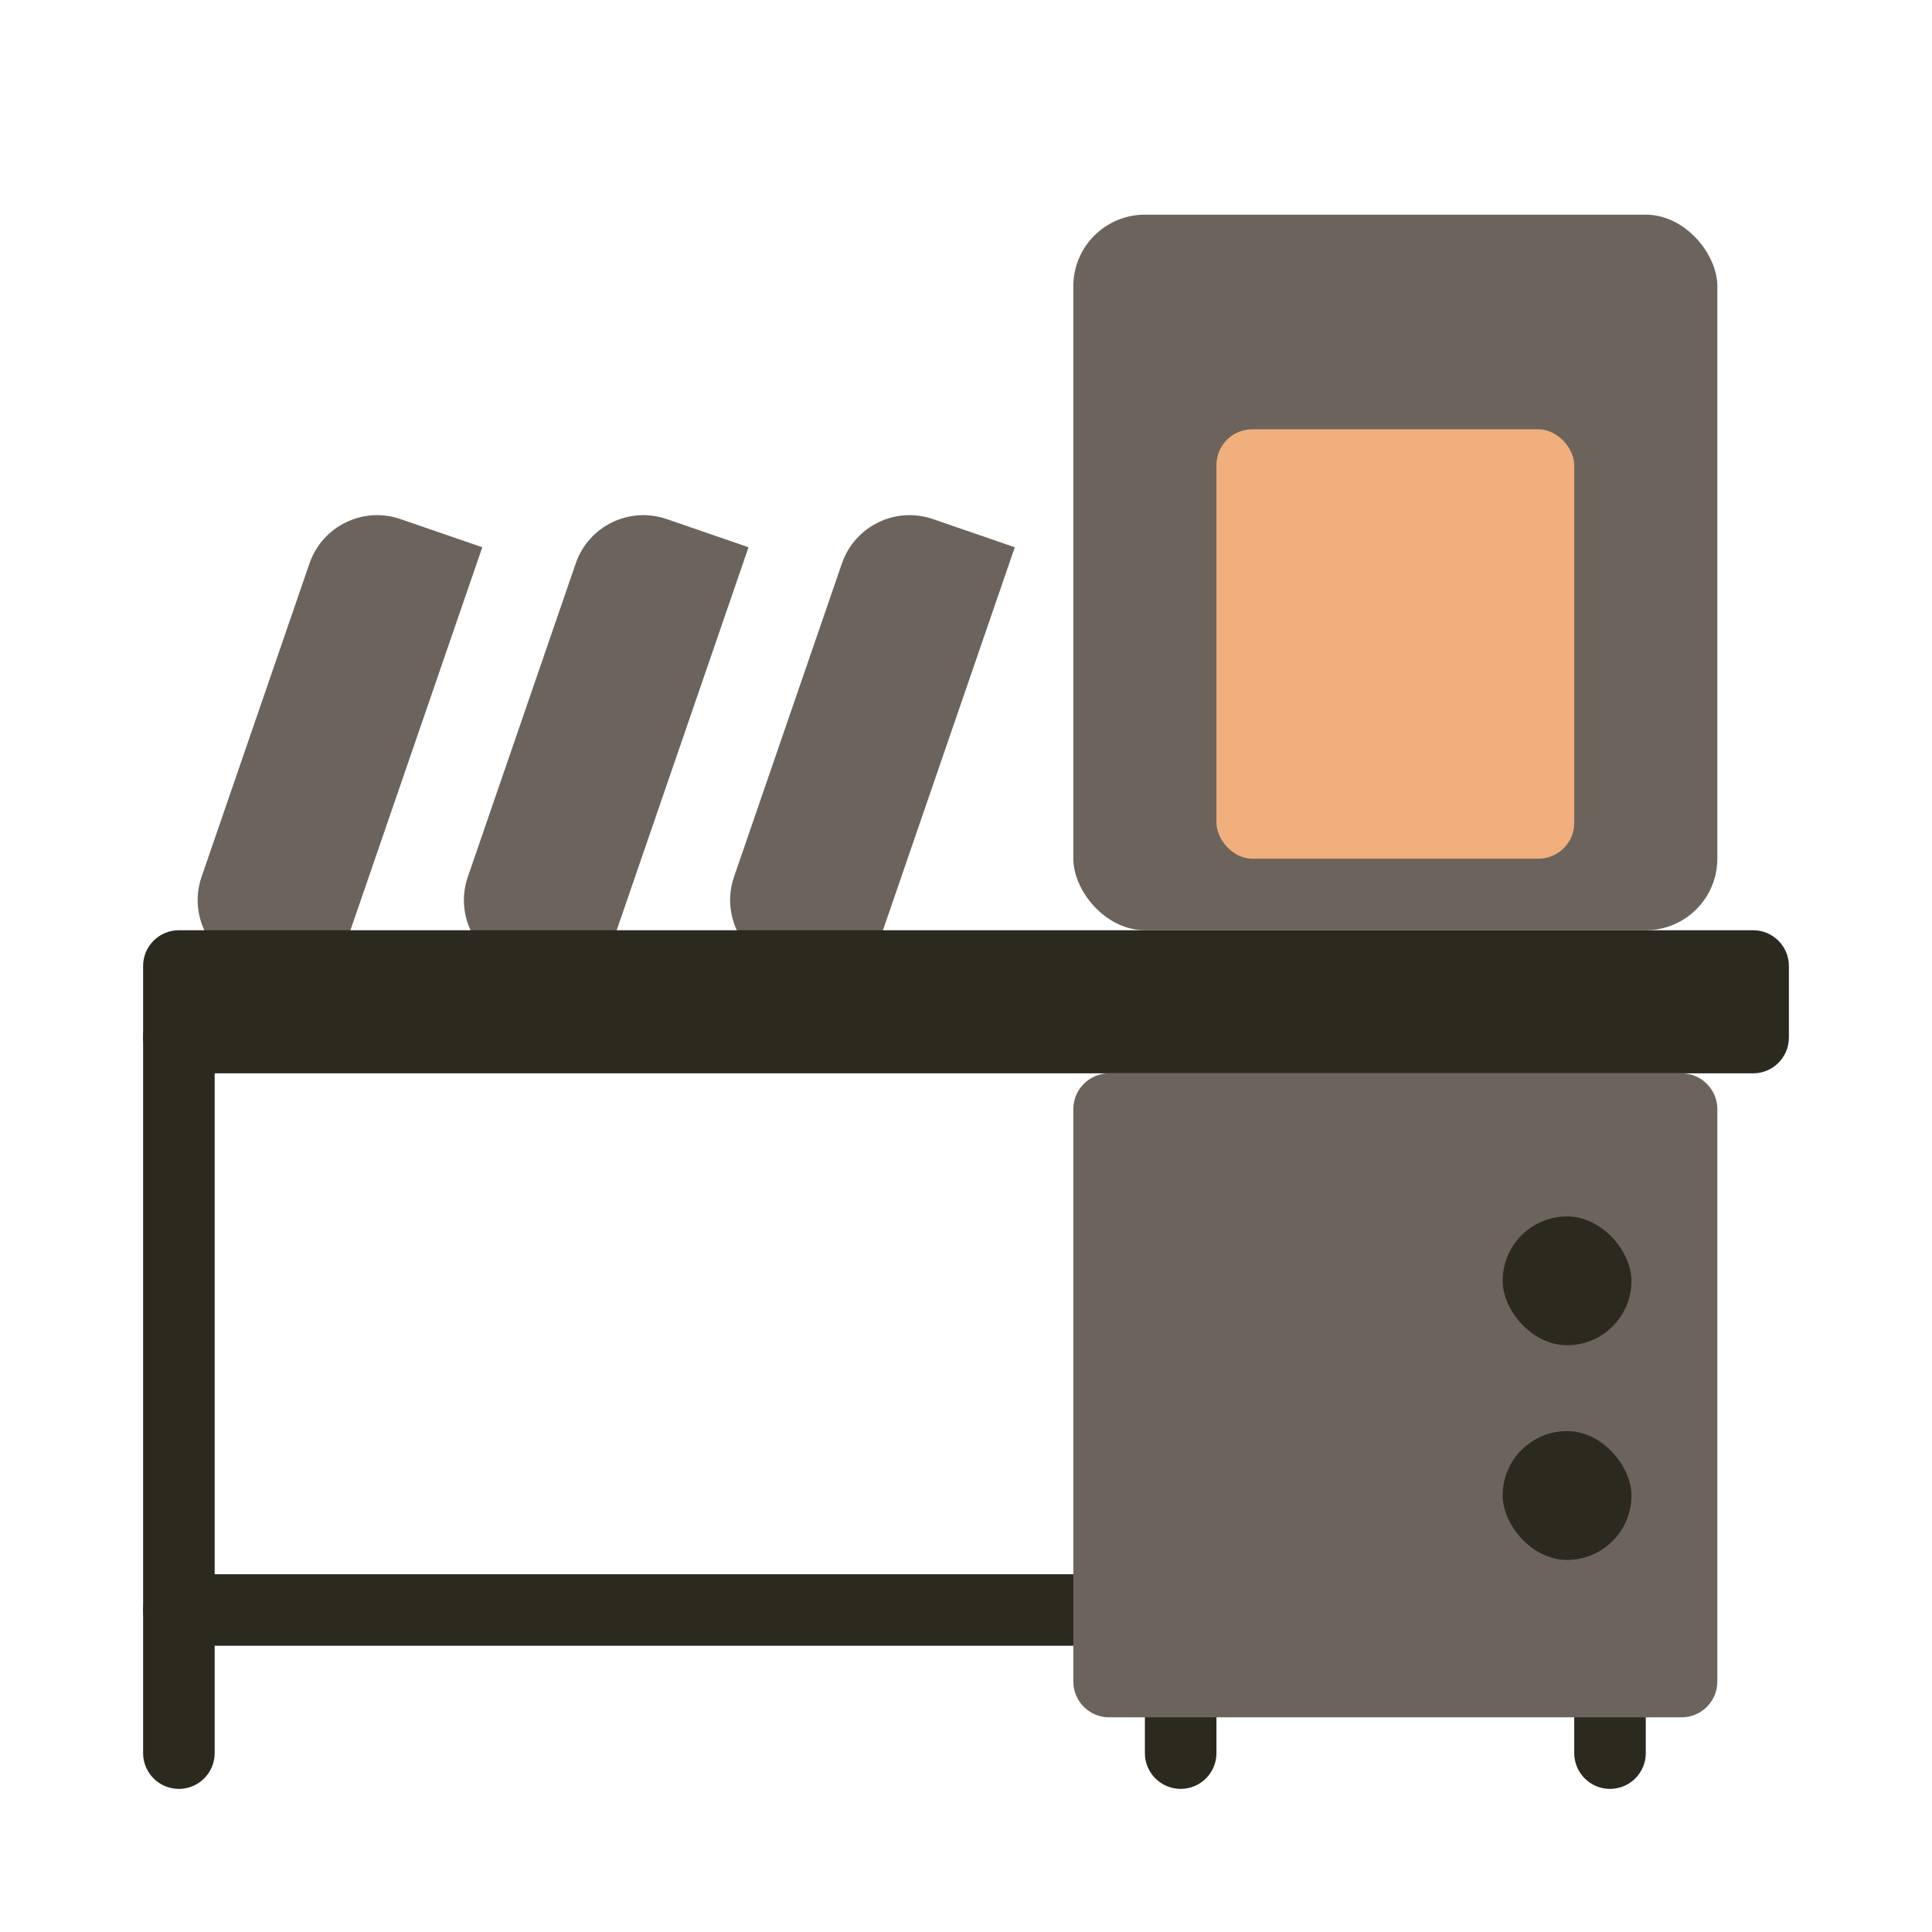 <svg width="27" height="27" viewBox="0 0 27 27" fill="none" xmlns="http://www.w3.org/2000/svg">
<path d="M4.325 7.874C4.505 7.352 5.074 7.074 5.596 7.254L6.74 7.648L4.581 13.919L3.437 13.525C2.915 13.345 2.637 12.776 2.817 12.254L4.325 7.874Z" fill="#6C645C"/>
<path d="M8.046 7.874C8.225 7.352 8.794 7.074 9.317 7.254L10.461 7.648L8.302 13.919L7.158 13.525C6.635 13.345 6.358 12.776 6.538 12.254L8.046 7.874Z" fill="#6C645C"/>
<path d="M11.766 7.874C11.946 7.352 12.515 7.074 13.037 7.254L14.182 7.648L12.023 13.919L10.878 13.525C10.356 13.345 10.079 12.776 10.258 12.254L11.766 7.874Z" fill="#6C645C"/>
<rect x="15" y="3" width="9" height="10" rx="1" fill="#6C645C"/>
<path d="M2 13.5C2 13.224 2.224 13 2.5 13H24.5C24.776 13 25 13.224 25 13.5V14.5C25 14.776 24.776 15 24.5 15H2.5C2.224 15 2 14.776 2 14.5V13.5Z" fill="#2C291F"/>
<path d="M2 14.5C2 14.224 2.224 14 2.5 14C2.776 14 3 14.224 3 14.5V24.5C3 24.776 2.776 25 2.5 25C2.224 25 2 24.776 2 24.5V14.5Z" fill="#2C291F"/>
<path d="M16.5 22C16.776 22 17 22.224 17 22.5C17 22.776 16.776 23 16.5 23L2.5 23C2.224 23 2 22.776 2 22.5C2 22.224 2.224 22 2.5 22L16.5 22Z" fill="#2C291F"/>
<path d="M22 15.5C22 15.224 22.224 15 22.5 15C22.776 15 23 15.224 23 15.5V24.5C23 24.776 22.776 25 22.5 25C22.224 25 22 24.776 22 24.5V15.5Z" fill="#2C291F"/>
<path d="M16 15.5C16 15.224 16.224 15 16.5 15C16.776 15 17 15.224 17 15.5V24.5C17 24.776 16.776 25 16.5 25C16.224 25 16 24.776 16 24.5V15.5Z" fill="#2C291F"/>
<path d="M15 15.5C15 15.224 15.224 15 15.5 15H23.5C23.776 15 24 15.224 24 15.5V23.5C24 23.776 23.776 24 23.5 24H15.5C15.224 24 15 23.776 15 23.5V15.5Z" fill="#6C645C"/>
<rect x="21" y="17" width="1.8" height="1.8" rx="0.9" fill="#2C291F"/>
<rect x="21" y="20" width="1.8" height="1.8" rx="0.9" fill="#2C291F"/>
<rect x="17" y="6" width="5" height="6" rx="0.5" fill="#F1AF7E"/>
</svg>
